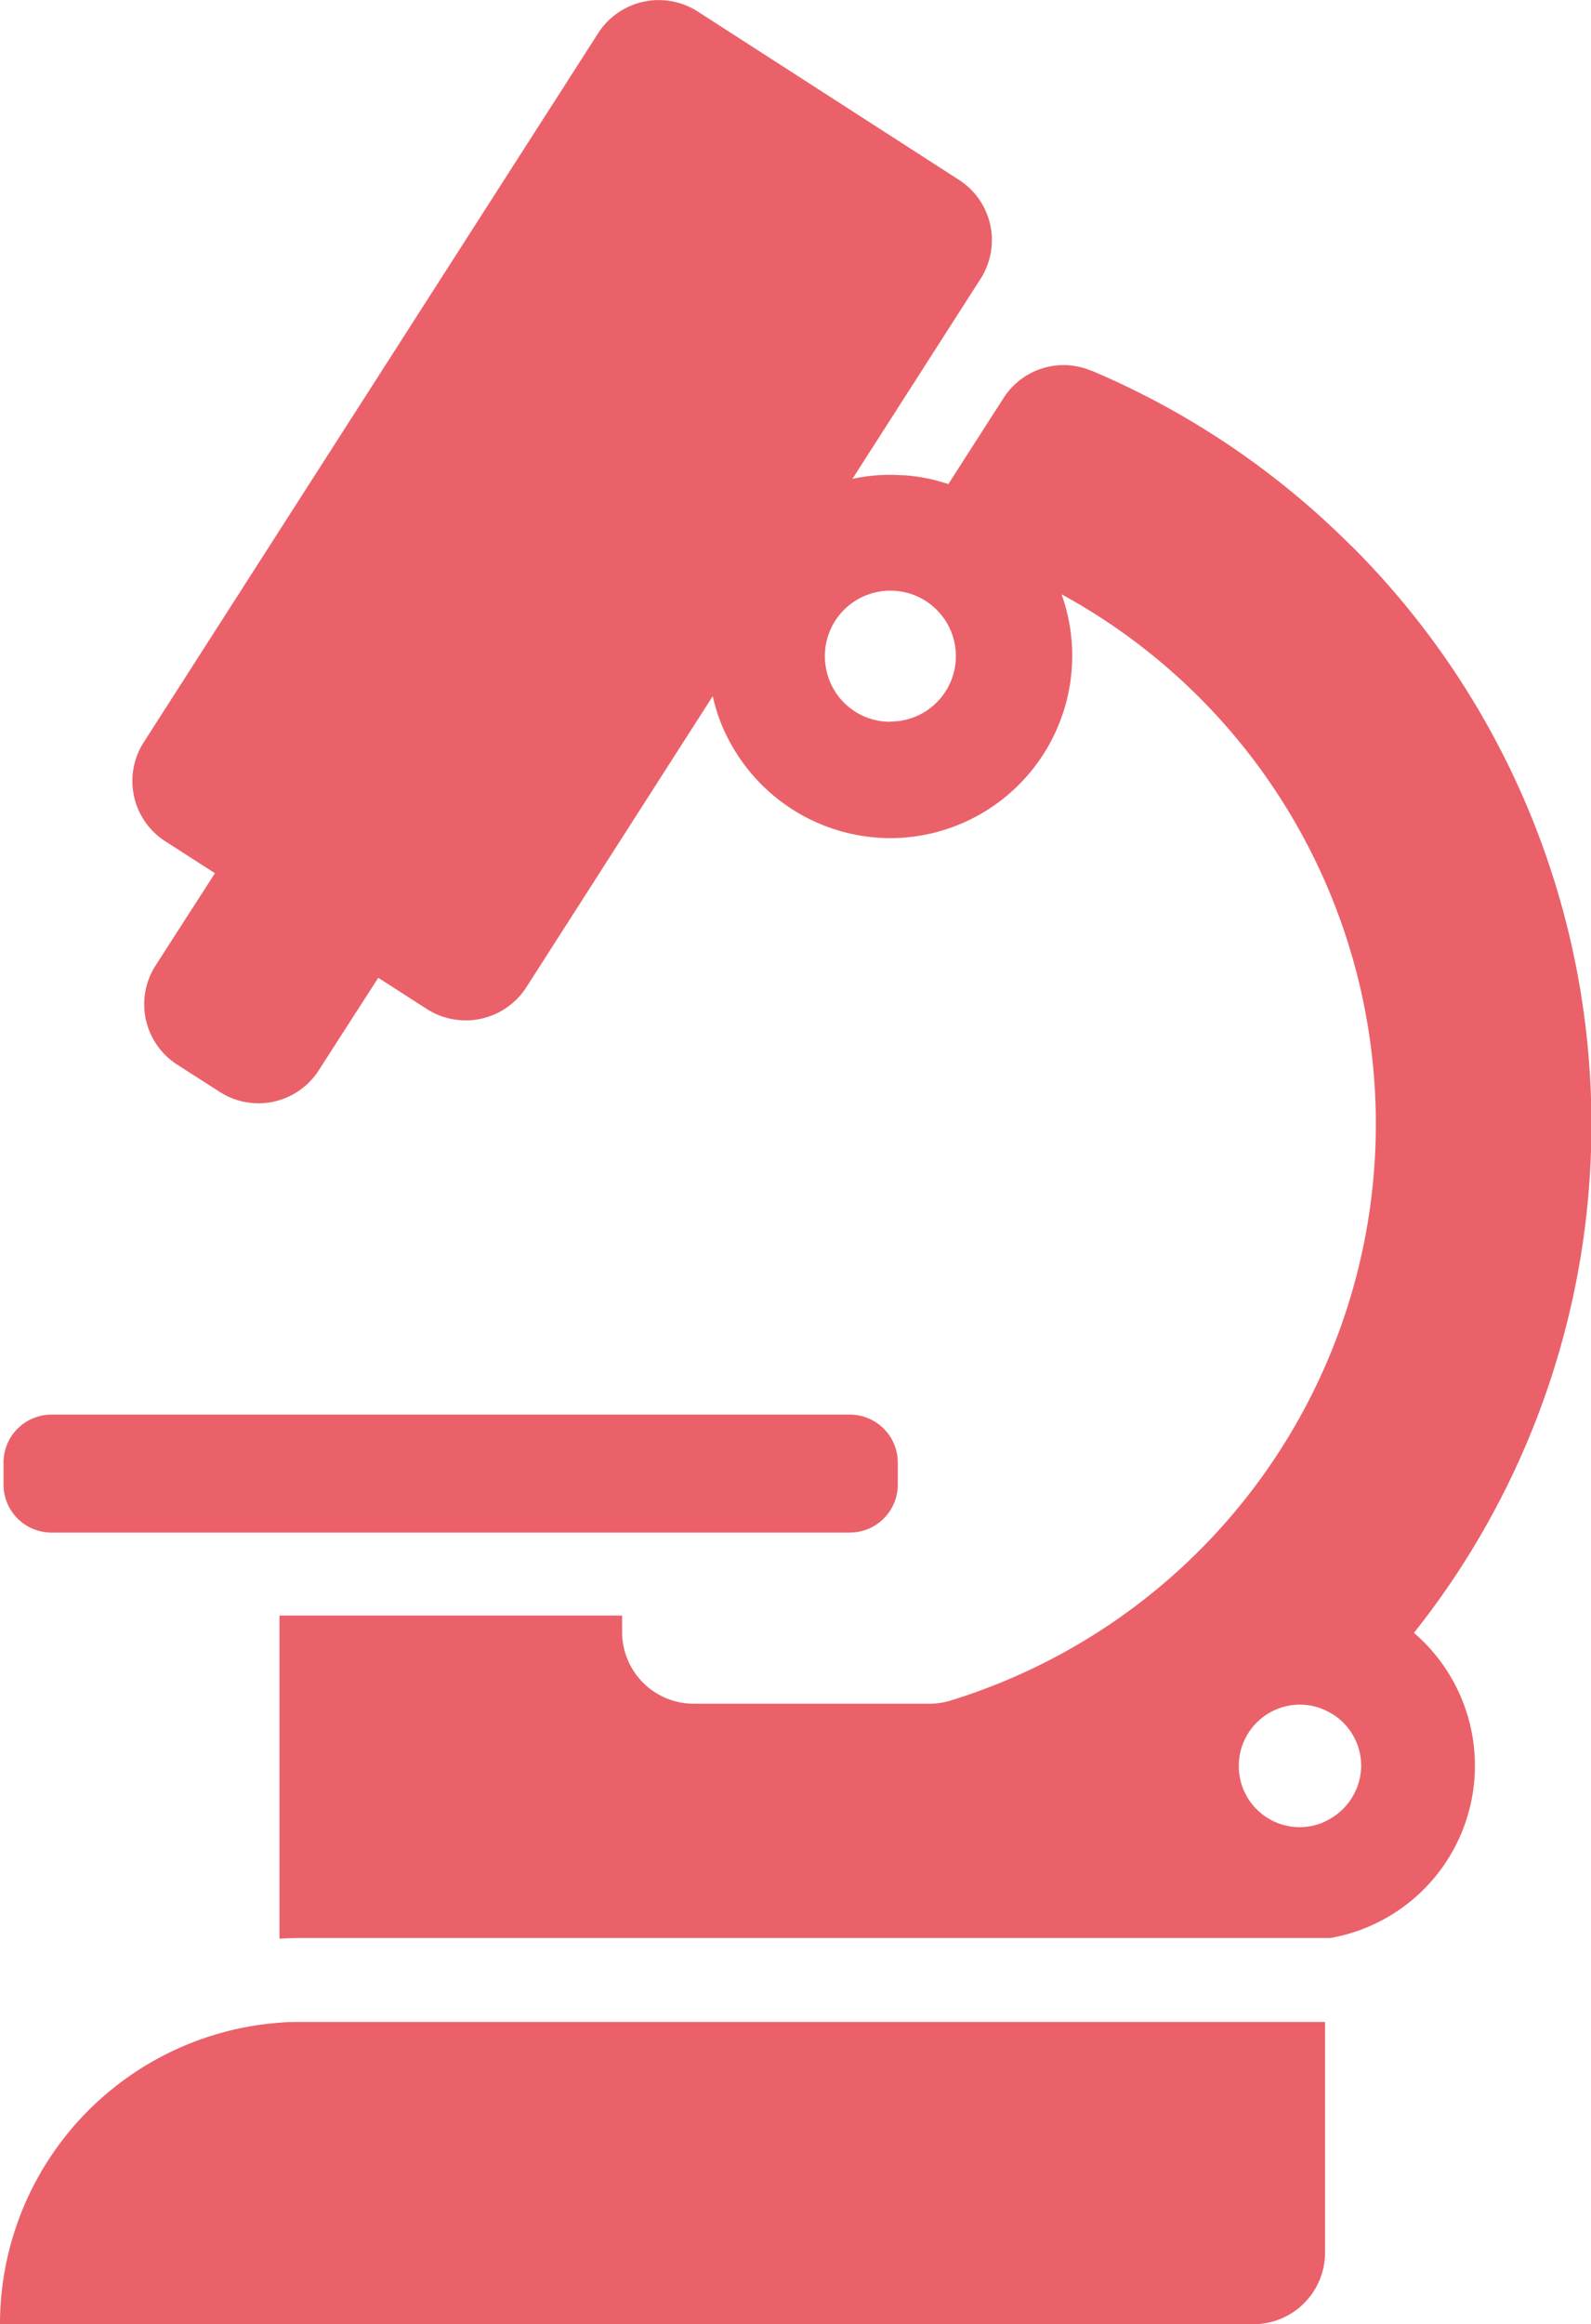 <svg xmlns="http://www.w3.org/2000/svg" width="28.088" height="41" viewBox="0 0 28.088 41">
  <g id="lab-microscope" transform="translate(-152.95 -2)">
    <g id="Group_6863" data-name="Group 6863" transform="translate(152.95 2)">
      <path id="Path_14351" data-name="Path 14351" d="M169.393,593.281a.847.847,0,0,0,.844-.844v-.393a.847.847,0,0,0-.844-.844h-14.1a.847.847,0,0,0-.844.844v.393a.847.847,0,0,0,.844.844Z" transform="translate(-154.387 -566.245)" fill="#eb616a"/>
      <path id="Path_14352" data-name="Path 14352" d="M229.839,9.633a14.406,14.406,0,0,0-4.588-3.094l-.008,0a1.255,1.255,0,0,0-1.541.477l-.979,1.524a3.132,3.132,0,0,0-.777-.156c-.08,0-.165-.008-.249-.008a3.166,3.166,0,0,0-.667.072l1.726-2.693.536-.836a1.264,1.264,0,0,0-.384-1.748L218.294.2a1.273,1.273,0,0,0-1.752.384l-8.024,12.511a1.264,1.264,0,0,0,.384,1.748l.874.561-.4.621-.4.621-.249.388a1.264,1.264,0,0,0,.384,1.748l.751.481a1.264,1.264,0,0,0,1.748-.384l.249-.388.4-.621.4-.621.861.553a1.273,1.273,0,0,0,1.752-.384l3.292-5.137a3.055,3.055,0,0,0,.329.857,3.224,3.224,0,0,0,2.9,1.646,3.217,3.217,0,0,0,2.929-4.3A10.643,10.643,0,0,1,222.76,30a1.265,1.265,0,0,1-.376.055h-4.154a1.265,1.265,0,0,1-1.266-1.266V28.5h-6.049v5.7c.131-.008.266-.013.4-.013h18.159a3.087,3.087,0,0,0,1.469-5.382,14.407,14.407,0,0,0-1.1-19.172Zm-8.143,3.1a1.15,1.15,0,0,1-1.114-.861,1.132,1.132,0,0,1-.038-.3,1.152,1.152,0,0,1,.958-1.135,1.021,1.021,0,0,1,.2-.017,1.154,1.154,0,1,1,0,2.309Zm7.678,19.4a1.052,1.052,0,0,1-.447.1,1.077,1.077,0,0,1-1.076-1.081,1.08,1.08,0,0,1,1.081-1.081,1.051,1.051,0,0,1,.447.1,1.269,1.269,0,0,1,.207.122,1.079,1.079,0,0,1,.426.857A1.093,1.093,0,0,1,229.375,32.131Z" transform="translate(-205.981)" fill="#eb616a"/>
      <path id="Path_14353" data-name="Path 14353" d="M157.885,845.013a5.332,5.332,0,0,0-4.935,5.319h22.127a1.265,1.265,0,0,0,1.266-1.266V845H158.281C158.146,845,158.015,845,157.885,845.013Z" transform="translate(-152.95 -809.331)" fill="#eb616a"/>
    </g>
  </g>
</svg>
